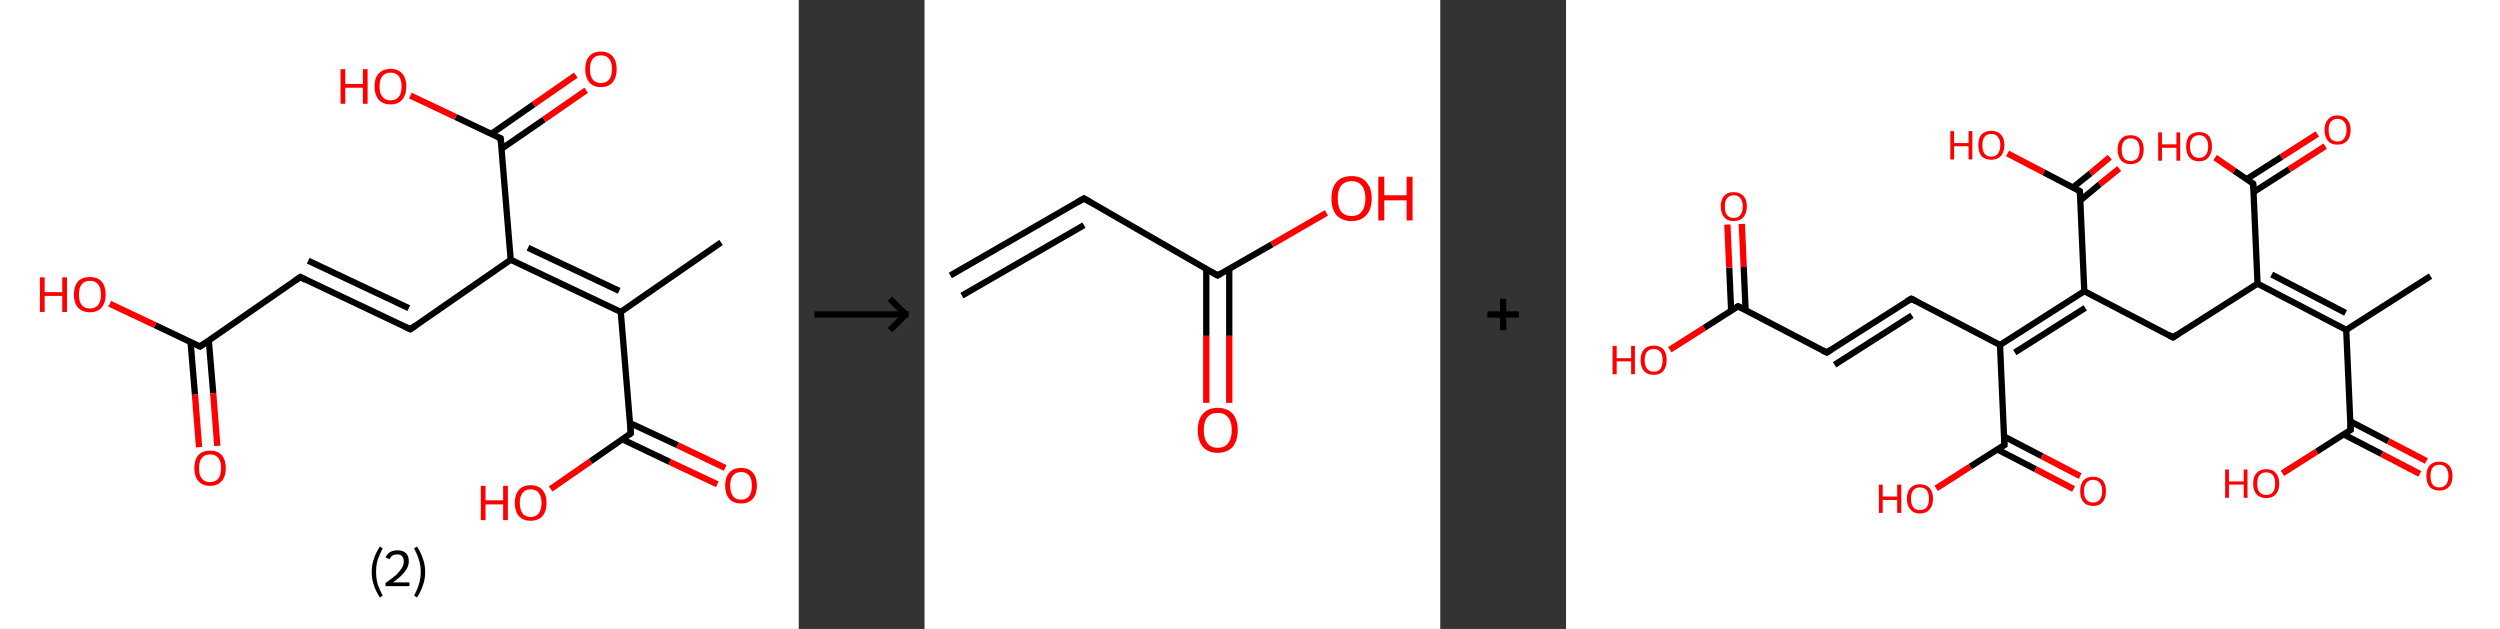 <?xml version='1.0' encoding='ASCII' standalone='yes'?>
<svg xmlns="http://www.w3.org/2000/svg" xmlns:xlink="http://www.w3.org/1999/xlink" version="1.1" width="795.0px" viewBox="0 0 795.0 200.0" height="200.0px">
  <rect x="0" y="0" width="795.0" height="200.0" fill="#333333" stroke="none"/>
  <g>
    <g transform="translate(0, 0) scale(1 1) "><!-- END OF HEADER -->
<rect style="opacity:1.0;fill:#FFFFFF;stroke:none" width="254.0" height="200.0" x="0.0" y="0.0"> </rect>
<path class="bond-0 atom-0 atom-1" d="M 229.3,77.1 L 197.4,99.2" style="fill:none;fill-rule:evenodd;stroke:#000000;stroke-width:2.0px;stroke-linecap:butt;stroke-linejoin:miter;stroke-opacity:1"/>
<path class="bond-1 atom-1 atom-2" d="M 197.4,99.2 L 200.6,137.8" style="fill:none;fill-rule:evenodd;stroke:#000000;stroke-width:2.0px;stroke-linecap:butt;stroke-linejoin:miter;stroke-opacity:1"/>
<path class="bond-2 atom-2 atom-3" d="M 197.9,139.7 L 213.0,146.9" style="fill:none;fill-rule:evenodd;stroke:#000000;stroke-width:2.0px;stroke-linecap:butt;stroke-linejoin:miter;stroke-opacity:1"/>
<path class="bond-2 atom-2 atom-3" d="M 213.0,146.9 L 228.1,154.0" style="fill:none;fill-rule:evenodd;stroke:#FF0000;stroke-width:2.0px;stroke-linecap:butt;stroke-linejoin:miter;stroke-opacity:1"/>
<path class="bond-2 atom-2 atom-3" d="M 200.3,134.5 L 215.5,141.6" style="fill:none;fill-rule:evenodd;stroke:#000000;stroke-width:2.0px;stroke-linecap:butt;stroke-linejoin:miter;stroke-opacity:1"/>
<path class="bond-2 atom-2 atom-3" d="M 215.5,141.6 L 230.6,148.8" style="fill:none;fill-rule:evenodd;stroke:#FF0000;stroke-width:2.0px;stroke-linecap:butt;stroke-linejoin:miter;stroke-opacity:1"/>
<path class="bond-3 atom-2 atom-4" d="M 200.6,137.8 L 187.8,146.7" style="fill:none;fill-rule:evenodd;stroke:#000000;stroke-width:2.0px;stroke-linecap:butt;stroke-linejoin:miter;stroke-opacity:1"/>
<path class="bond-3 atom-2 atom-4" d="M 187.8,146.7 L 175.1,155.5" style="fill:none;fill-rule:evenodd;stroke:#FF0000;stroke-width:2.0px;stroke-linecap:butt;stroke-linejoin:miter;stroke-opacity:1"/>
<path class="bond-4 atom-1 atom-5" d="M 197.4,99.2 L 162.4,82.6" style="fill:none;fill-rule:evenodd;stroke:#000000;stroke-width:2.0px;stroke-linecap:butt;stroke-linejoin:miter;stroke-opacity:1"/>
<path class="bond-4 atom-1 atom-5" d="M 196.9,92.5 L 167.9,78.8" style="fill:none;fill-rule:evenodd;stroke:#000000;stroke-width:2.0px;stroke-linecap:butt;stroke-linejoin:miter;stroke-opacity:1"/>
<path class="bond-5 atom-5 atom-6" d="M 162.4,82.6 L 130.5,104.7" style="fill:none;fill-rule:evenodd;stroke:#000000;stroke-width:2.0px;stroke-linecap:butt;stroke-linejoin:miter;stroke-opacity:1"/>
<path class="bond-6 atom-6 atom-7" d="M 130.5,104.7 L 95.5,88.1" style="fill:none;fill-rule:evenodd;stroke:#000000;stroke-width:2.0px;stroke-linecap:butt;stroke-linejoin:miter;stroke-opacity:1"/>
<path class="bond-6 atom-6 atom-7" d="M 130.0,98.0 L 98.0,82.9" style="fill:none;fill-rule:evenodd;stroke:#000000;stroke-width:2.0px;stroke-linecap:butt;stroke-linejoin:miter;stroke-opacity:1"/>
<path class="bond-7 atom-7 atom-8" d="M 95.5,88.1 L 63.6,110.2" style="fill:none;fill-rule:evenodd;stroke:#000000;stroke-width:2.0px;stroke-linecap:butt;stroke-linejoin:miter;stroke-opacity:1"/>
<path class="bond-8 atom-8 atom-9" d="M 60.6,108.8 L 62.0,125.5" style="fill:none;fill-rule:evenodd;stroke:#000000;stroke-width:2.0px;stroke-linecap:butt;stroke-linejoin:miter;stroke-opacity:1"/>
<path class="bond-8 atom-8 atom-9" d="M 62.0,125.5 L 63.3,142.2" style="fill:none;fill-rule:evenodd;stroke:#FF0000;stroke-width:2.0px;stroke-linecap:butt;stroke-linejoin:miter;stroke-opacity:1"/>
<path class="bond-8 atom-8 atom-9" d="M 66.4,108.3 L 67.8,125.0" style="fill:none;fill-rule:evenodd;stroke:#000000;stroke-width:2.0px;stroke-linecap:butt;stroke-linejoin:miter;stroke-opacity:1"/>
<path class="bond-8 atom-8 atom-9" d="M 67.8,125.0 L 69.1,141.8" style="fill:none;fill-rule:evenodd;stroke:#FF0000;stroke-width:2.0px;stroke-linecap:butt;stroke-linejoin:miter;stroke-opacity:1"/>
<path class="bond-9 atom-8 atom-10" d="M 63.6,110.2 L 49.3,103.4" style="fill:none;fill-rule:evenodd;stroke:#000000;stroke-width:2.0px;stroke-linecap:butt;stroke-linejoin:miter;stroke-opacity:1"/>
<path class="bond-9 atom-8 atom-10" d="M 49.3,103.4 L 34.9,96.6" style="fill:none;fill-rule:evenodd;stroke:#FF0000;stroke-width:2.0px;stroke-linecap:butt;stroke-linejoin:miter;stroke-opacity:1"/>
<path class="bond-10 atom-5 atom-11" d="M 162.4,82.6 L 159.2,44.0" style="fill:none;fill-rule:evenodd;stroke:#000000;stroke-width:2.0px;stroke-linecap:butt;stroke-linejoin:miter;stroke-opacity:1"/>
<path class="bond-11 atom-11 atom-12" d="M 159.5,47.3 L 173.0,38.0" style="fill:none;fill-rule:evenodd;stroke:#000000;stroke-width:2.0px;stroke-linecap:butt;stroke-linejoin:miter;stroke-opacity:1"/>
<path class="bond-11 atom-11 atom-12" d="M 173.0,38.0 L 186.4,28.7" style="fill:none;fill-rule:evenodd;stroke:#FF0000;stroke-width:2.0px;stroke-linecap:butt;stroke-linejoin:miter;stroke-opacity:1"/>
<path class="bond-11 atom-11 atom-12" d="M 156.2,42.6 L 169.7,33.2" style="fill:none;fill-rule:evenodd;stroke:#000000;stroke-width:2.0px;stroke-linecap:butt;stroke-linejoin:miter;stroke-opacity:1"/>
<path class="bond-11 atom-11 atom-12" d="M 169.7,33.2 L 183.1,23.9" style="fill:none;fill-rule:evenodd;stroke:#FF0000;stroke-width:2.0px;stroke-linecap:butt;stroke-linejoin:miter;stroke-opacity:1"/>
<path class="bond-12 atom-11 atom-13" d="M 159.2,44.0 L 144.9,37.2" style="fill:none;fill-rule:evenodd;stroke:#000000;stroke-width:2.0px;stroke-linecap:butt;stroke-linejoin:miter;stroke-opacity:1"/>
<path class="bond-12 atom-11 atom-13" d="M 144.9,37.2 L 130.5,30.4" style="fill:none;fill-rule:evenodd;stroke:#FF0000;stroke-width:2.0px;stroke-linecap:butt;stroke-linejoin:miter;stroke-opacity:1"/>
<path d="M 200.5,135.9 L 200.6,137.8 L 200.0,138.3" style="fill:none;stroke:#000000;stroke-width:2.0px;stroke-linecap:butt;stroke-linejoin:miter;stroke-opacity:1;"/>
<path d="M 132.1,103.6 L 130.5,104.7 L 128.8,103.9" style="fill:none;stroke:#000000;stroke-width:2.0px;stroke-linecap:butt;stroke-linejoin:miter;stroke-opacity:1;"/>
<path d="M 97.2,89.0 L 95.5,88.1 L 93.9,89.2" style="fill:none;stroke:#000000;stroke-width:2.0px;stroke-linecap:butt;stroke-linejoin:miter;stroke-opacity:1;"/>
<path d="M 65.2,109.1 L 63.6,110.2 L 62.9,109.9" style="fill:none;stroke:#000000;stroke-width:2.0px;stroke-linecap:butt;stroke-linejoin:miter;stroke-opacity:1;"/>
<path d="M 159.4,45.9 L 159.2,44.0 L 158.5,43.7" style="fill:none;stroke:#000000;stroke-width:2.0px;stroke-linecap:butt;stroke-linejoin:miter;stroke-opacity:1;"/>
<path class="atom-3" d="M 230.6 154.4 Q 230.6 151.8, 231.9 150.3 Q 233.2 148.8, 235.7 148.8 Q 238.1 148.8, 239.4 150.3 Q 240.7 151.8, 240.7 154.4 Q 240.7 157.1, 239.4 158.6 Q 238.1 160.1, 235.7 160.1 Q 233.2 160.1, 231.9 158.6 Q 230.6 157.1, 230.6 154.4 M 235.7 158.9 Q 237.3 158.9, 238.2 157.8 Q 239.1 156.6, 239.1 154.4 Q 239.1 152.3, 238.2 151.2 Q 237.3 150.1, 235.7 150.1 Q 234.0 150.1, 233.1 151.2 Q 232.2 152.3, 232.2 154.4 Q 232.2 156.6, 233.1 157.8 Q 234.0 158.9, 235.7 158.9 " fill="#FF0000"/>
<path class="atom-4" d="M 152.9 154.5 L 154.4 154.5 L 154.4 159.1 L 160.0 159.1 L 160.0 154.5 L 161.5 154.5 L 161.5 165.4 L 160.0 165.4 L 160.0 160.4 L 154.4 160.4 L 154.4 165.4 L 152.9 165.4 L 152.9 154.5 " fill="#FF0000"/>
<path class="atom-4" d="M 163.7 159.9 Q 163.7 157.3, 165.0 155.8 Q 166.3 154.3, 168.7 154.3 Q 171.2 154.3, 172.5 155.8 Q 173.8 157.3, 173.8 159.9 Q 173.8 162.6, 172.5 164.1 Q 171.2 165.6, 168.7 165.6 Q 166.3 165.6, 165.0 164.1 Q 163.7 162.6, 163.7 159.9 M 168.7 164.4 Q 170.4 164.4, 171.3 163.3 Q 172.2 162.1, 172.2 159.9 Q 172.2 157.8, 171.3 156.7 Q 170.4 155.6, 168.7 155.6 Q 167.1 155.6, 166.2 156.7 Q 165.3 157.8, 165.3 159.9 Q 165.3 162.1, 166.2 163.3 Q 167.1 164.4, 168.7 164.4 " fill="#FF0000"/>
<path class="atom-9" d="M 61.8 148.9 Q 61.8 146.2, 63.1 144.7 Q 64.4 143.3, 66.8 143.3 Q 69.2 143.3, 70.5 144.7 Q 71.8 146.2, 71.8 148.9 Q 71.8 151.5, 70.5 153.0 Q 69.2 154.5, 66.8 154.5 Q 64.4 154.5, 63.1 153.0 Q 61.8 151.5, 61.8 148.9 M 66.8 153.3 Q 68.5 153.3, 69.4 152.2 Q 70.3 151.1, 70.3 148.9 Q 70.3 146.7, 69.4 145.6 Q 68.5 144.5, 66.8 144.5 Q 65.1 144.5, 64.2 145.6 Q 63.3 146.7, 63.3 148.9 Q 63.3 151.1, 64.2 152.2 Q 65.1 153.3, 66.8 153.3 " fill="#FF0000"/>
<path class="atom-10" d="M 12.7 88.2 L 14.2 88.2 L 14.2 92.9 L 19.8 92.9 L 19.8 88.2 L 21.3 88.2 L 21.3 99.2 L 19.8 99.2 L 19.8 94.1 L 14.2 94.1 L 14.2 99.2 L 12.7 99.2 L 12.7 88.2 " fill="#FF0000"/>
<path class="atom-10" d="M 23.5 93.7 Q 23.5 91.0, 24.8 89.5 Q 26.1 88.1, 28.6 88.1 Q 31.0 88.1, 32.3 89.5 Q 33.6 91.0, 33.6 93.7 Q 33.6 96.3, 32.3 97.8 Q 31.0 99.3, 28.6 99.3 Q 26.2 99.3, 24.8 97.8 Q 23.5 96.3, 23.5 93.7 M 28.6 98.1 Q 30.3 98.1, 31.2 97.0 Q 32.1 95.9, 32.1 93.7 Q 32.1 91.5, 31.2 90.4 Q 30.3 89.3, 28.6 89.3 Q 26.9 89.3, 26.0 90.4 Q 25.1 91.5, 25.1 93.7 Q 25.1 95.9, 26.0 97.0 Q 26.9 98.1, 28.6 98.1 " fill="#FF0000"/>
<path class="atom-12" d="M 186.1 22.0 Q 186.1 19.3, 187.4 17.9 Q 188.7 16.4, 191.1 16.4 Q 193.5 16.4, 194.8 17.9 Q 196.1 19.3, 196.1 22.0 Q 196.1 24.6, 194.8 26.2 Q 193.5 27.7, 191.1 27.7 Q 188.7 27.7, 187.4 26.2 Q 186.1 24.6, 186.1 22.0 M 191.1 26.4 Q 192.8 26.4, 193.7 25.3 Q 194.6 24.2, 194.6 22.0 Q 194.6 19.8, 193.7 18.7 Q 192.8 17.6, 191.1 17.6 Q 189.4 17.6, 188.5 18.7 Q 187.6 19.8, 187.6 22.0 Q 187.6 24.2, 188.5 25.3 Q 189.4 26.4, 191.1 26.4 " fill="#FF0000"/>
<path class="atom-13" d="M 108.3 22.0 L 109.8 22.0 L 109.8 26.7 L 115.4 26.7 L 115.4 22.0 L 116.9 22.0 L 116.9 33.0 L 115.4 33.0 L 115.4 27.9 L 109.8 27.9 L 109.8 33.0 L 108.3 33.0 L 108.3 22.0 " fill="#FF0000"/>
<path class="atom-13" d="M 119.1 27.5 Q 119.1 24.8, 120.4 23.4 Q 121.8 21.9, 124.2 21.9 Q 126.6 21.9, 127.9 23.4 Q 129.2 24.8, 129.2 27.5 Q 129.2 30.1, 127.9 31.7 Q 126.6 33.2, 124.2 33.2 Q 121.8 33.2, 120.4 31.7 Q 119.1 30.1, 119.1 27.5 M 124.2 31.9 Q 125.9 31.9, 126.8 30.8 Q 127.7 29.7, 127.7 27.5 Q 127.7 25.3, 126.8 24.2 Q 125.9 23.1, 124.2 23.1 Q 122.5 23.1, 121.6 24.2 Q 120.7 25.3, 120.7 27.5 Q 120.7 29.7, 121.6 30.8 Q 122.5 31.9, 124.2 31.9 " fill="#FF0000"/>
<path class="legend" d="M 118.2 181.9 Q 118.2 179.6, 118.9 177.7 Q 119.5 175.8, 120.8 173.8 L 121.7 174.4 Q 120.7 176.3, 120.1 178.0 Q 119.6 179.7, 119.6 181.9 Q 119.6 184.0, 120.1 185.8 Q 120.7 187.5, 121.7 189.4 L 120.8 190.0 Q 119.5 188.0, 118.9 186.1 Q 118.2 184.2, 118.2 181.9 " fill="#000000"/>
<path class="legend" d="M 122.6 177.3 Q 123.1 176.2, 124.0 175.6 Q 125.0 175.0, 126.4 175.0 Q 128.1 175.0, 129.1 175.9 Q 130.0 176.8, 130.0 178.5 Q 130.0 180.2, 128.8 181.7 Q 127.6 183.3, 125.0 185.2 L 130.2 185.2 L 130.2 186.4 L 122.6 186.4 L 122.6 185.4 Q 124.7 183.9, 126.0 182.8 Q 127.2 181.6, 127.8 180.6 Q 128.4 179.6, 128.4 178.6 Q 128.4 177.5, 127.9 176.9 Q 127.4 176.3, 126.4 176.3 Q 125.5 176.3, 124.9 176.6 Q 124.3 177.0, 123.9 177.8 L 122.6 177.3 " fill="#000000"/>
<path class="legend" d="M 135.2 181.9 Q 135.2 184.2, 134.5 186.1 Q 133.9 188.0, 132.6 190.0 L 131.7 189.4 Q 132.7 187.5, 133.2 185.8 Q 133.8 184.0, 133.8 181.9 Q 133.8 179.7, 133.2 178.0 Q 132.7 176.3, 131.7 174.4 L 132.6 173.8 Q 133.9 175.8, 134.5 177.7 Q 135.2 179.6, 135.2 181.9 " fill="#000000"/>
</g>
    <g transform="translate(254, 0) scale(1 1) "><line x1="5" y1="100" x2="35" y2="100" style="stroke:rgb(0,0,0);stroke-width:2"/>
  <line x1="34" y1="100" x2="29" y2="95" style="stroke:rgb(0,0,0);stroke-width:2"/>
  <line x1="34" y1="100" x2="29" y2="105" style="stroke:rgb(0,0,0);stroke-width:2"/>
</g>
    <g transform="translate(294.0, 0) scale(1 1) "><!-- END OF HEADER -->
<rect style="opacity:1.0;fill:#FFFFFF;stroke:none" width="164.0" height="200.0" x="0.0" y="0.0"> </rect>
<path class="bond-0 atom-0 atom-1" d="M 8.2,87.6 L 50.7,63.1" style="fill:none;fill-rule:evenodd;stroke:#000000;stroke-width:2.0px;stroke-linecap:butt;stroke-linejoin:miter;stroke-opacity:1"/>
<path class="bond-0 atom-0 atom-1" d="M 11.9,94.0 L 50.7,71.6" style="fill:none;fill-rule:evenodd;stroke:#000000;stroke-width:2.0px;stroke-linecap:butt;stroke-linejoin:miter;stroke-opacity:1"/>
<path class="bond-1 atom-1 atom-2" d="M 50.7,63.1 L 93.2,87.6" style="fill:none;fill-rule:evenodd;stroke:#000000;stroke-width:2.0px;stroke-linecap:butt;stroke-linejoin:miter;stroke-opacity:1"/>
<path class="bond-2 atom-2 atom-3" d="M 89.6,85.5 L 89.6,106.8" style="fill:none;fill-rule:evenodd;stroke:#000000;stroke-width:2.0px;stroke-linecap:butt;stroke-linejoin:miter;stroke-opacity:1"/>
<path class="bond-2 atom-2 atom-3" d="M 89.6,106.8 L 89.6,128.1" style="fill:none;fill-rule:evenodd;stroke:#FF0000;stroke-width:2.0px;stroke-linecap:butt;stroke-linejoin:miter;stroke-opacity:1"/>
<path class="bond-2 atom-2 atom-3" d="M 96.9,85.5 L 96.9,106.8" style="fill:none;fill-rule:evenodd;stroke:#000000;stroke-width:2.0px;stroke-linecap:butt;stroke-linejoin:miter;stroke-opacity:1"/>
<path class="bond-2 atom-2 atom-3" d="M 96.9,106.8 L 96.9,128.1" style="fill:none;fill-rule:evenodd;stroke:#FF0000;stroke-width:2.0px;stroke-linecap:butt;stroke-linejoin:miter;stroke-opacity:1"/>
<path class="bond-3 atom-2 atom-4" d="M 93.2,87.6 L 110.5,77.7" style="fill:none;fill-rule:evenodd;stroke:#000000;stroke-width:2.0px;stroke-linecap:butt;stroke-linejoin:miter;stroke-opacity:1"/>
<path class="bond-3 atom-2 atom-4" d="M 110.5,77.7 L 127.8,67.7" style="fill:none;fill-rule:evenodd;stroke:#FF0000;stroke-width:2.0px;stroke-linecap:butt;stroke-linejoin:miter;stroke-opacity:1"/>
<path d="M 48.6,64.3 L 50.7,63.1 L 52.8,64.3" style="fill:none;stroke:#000000;stroke-width:2.0px;stroke-linecap:butt;stroke-linejoin:miter;stroke-opacity:1;"/>
<path d="M 91.1,86.4 L 93.2,87.6 L 94.1,87.1" style="fill:none;stroke:#000000;stroke-width:2.0px;stroke-linecap:butt;stroke-linejoin:miter;stroke-opacity:1;"/>
<path class="atom-3" d="M 86.9 136.8 Q 86.9 133.4, 88.5 131.6 Q 90.2 129.7, 93.2 129.7 Q 96.3 129.7, 98.0 131.6 Q 99.6 133.4, 99.6 136.8 Q 99.6 140.1, 98.0 142.1 Q 96.3 144.0, 93.2 144.0 Q 90.2 144.0, 88.5 142.1 Q 86.9 140.2, 86.9 136.8 M 93.2 142.4 Q 95.4 142.4, 96.5 141.0 Q 97.7 139.5, 97.7 136.8 Q 97.7 134.0, 96.5 132.7 Q 95.4 131.3, 93.2 131.3 Q 91.1 131.3, 90.0 132.6 Q 88.8 134.0, 88.8 136.8 Q 88.8 139.6, 90.0 141.0 Q 91.1 142.4, 93.2 142.4 " fill="#FF0000"/>
<path class="atom-4" d="M 129.4 63.1 Q 129.4 59.8, 131.0 57.9 Q 132.7 56.0, 135.8 56.0 Q 138.9 56.0, 140.5 57.9 Q 142.2 59.8, 142.2 63.1 Q 142.2 66.5, 140.5 68.4 Q 138.8 70.3, 135.8 70.3 Q 132.7 70.3, 131.0 68.4 Q 129.4 66.5, 129.4 63.1 M 135.8 68.7 Q 137.9 68.7, 139.0 67.3 Q 140.2 65.9, 140.2 63.1 Q 140.2 60.4, 139.0 59.0 Q 137.9 57.6, 135.8 57.6 Q 133.7 57.6, 132.5 59.0 Q 131.4 60.4, 131.4 63.1 Q 131.4 65.9, 132.5 67.3 Q 133.7 68.7, 135.8 68.7 " fill="#FF0000"/>
<path class="atom-4" d="M 144.3 56.2 L 146.2 56.2 L 146.2 62.1 L 153.3 62.1 L 153.3 56.2 L 155.2 56.2 L 155.2 70.1 L 153.3 70.1 L 153.3 63.7 L 146.2 63.7 L 146.2 70.1 L 144.3 70.1 L 144.3 56.2 " fill="#FF0000"/>
</g>
    <g transform="translate(458.0, 0) scale(1 1) "><line x1="15" y1="100" x2="25" y2="100" style="stroke:rgb(0,0,0);stroke-width:2"/>
  <line x1="20" y1="95" x2="20" y2="105" style="stroke:rgb(0,0,0);stroke-width:2"/>
</g>
    <g transform="translate(498.0, 0) scale(1 1) "><!-- END OF HEADER -->
<rect style="opacity:1.0;fill:#FFFFFF;stroke:none" width="297.0" height="200.0" x="0.0" y="0.0"> </rect>
<path class="bond-0 atom-0 atom-1" d="M 274.9,87.8 L 248.1,104.9" style="fill:none;fill-rule:evenodd;stroke:#000000;stroke-width:2.0px;stroke-linecap:butt;stroke-linejoin:miter;stroke-opacity:1"/>
<path class="bond-1 atom-1 atom-2" d="M 248.1,104.9 L 249.5,136.7" style="fill:none;fill-rule:evenodd;stroke:#000000;stroke-width:2.0px;stroke-linecap:butt;stroke-linejoin:miter;stroke-opacity:1"/>
<path class="bond-2 atom-2 atom-3" d="M 247.2,138.1 L 259.4,144.4" style="fill:none;fill-rule:evenodd;stroke:#000000;stroke-width:2.0px;stroke-linecap:butt;stroke-linejoin:miter;stroke-opacity:1"/>
<path class="bond-2 atom-2 atom-3" d="M 259.4,144.4 L 271.5,150.7" style="fill:none;fill-rule:evenodd;stroke:#FF0000;stroke-width:2.0px;stroke-linecap:butt;stroke-linejoin:miter;stroke-opacity:1"/>
<path class="bond-2 atom-2 atom-3" d="M 249.4,134.0 L 261.5,140.3" style="fill:none;fill-rule:evenodd;stroke:#000000;stroke-width:2.0px;stroke-linecap:butt;stroke-linejoin:miter;stroke-opacity:1"/>
<path class="bond-2 atom-2 atom-3" d="M 261.5,140.3 L 273.6,146.6" style="fill:none;fill-rule:evenodd;stroke:#FF0000;stroke-width:2.0px;stroke-linecap:butt;stroke-linejoin:miter;stroke-opacity:1"/>
<path class="bond-3 atom-2 atom-4" d="M 249.5,136.7 L 238.7,143.6" style="fill:none;fill-rule:evenodd;stroke:#000000;stroke-width:2.0px;stroke-linecap:butt;stroke-linejoin:miter;stroke-opacity:1"/>
<path class="bond-3 atom-2 atom-4" d="M 238.7,143.6 L 227.8,150.5" style="fill:none;fill-rule:evenodd;stroke:#FF0000;stroke-width:2.0px;stroke-linecap:butt;stroke-linejoin:miter;stroke-opacity:1"/>
<path class="bond-4 atom-1 atom-5" d="M 248.1,104.9 L 219.9,90.2" style="fill:none;fill-rule:evenodd;stroke:#000000;stroke-width:2.0px;stroke-linecap:butt;stroke-linejoin:miter;stroke-opacity:1"/>
<path class="bond-4 atom-1 atom-5" d="M 247.9,99.5 L 224.4,87.3" style="fill:none;fill-rule:evenodd;stroke:#000000;stroke-width:2.0px;stroke-linecap:butt;stroke-linejoin:miter;stroke-opacity:1"/>
<path class="bond-5 atom-5 atom-6" d="M 219.9,90.2 L 193.0,107.3" style="fill:none;fill-rule:evenodd;stroke:#000000;stroke-width:2.0px;stroke-linecap:butt;stroke-linejoin:miter;stroke-opacity:1"/>
<path class="bond-6 atom-6 atom-7" d="M 193.0,107.3 L 164.8,92.6" style="fill:none;fill-rule:evenodd;stroke:#000000;stroke-width:2.0px;stroke-linecap:butt;stroke-linejoin:miter;stroke-opacity:1"/>
<path class="bond-7 atom-7 atom-8" d="M 164.8,92.6 L 163.4,60.8" style="fill:none;fill-rule:evenodd;stroke:#000000;stroke-width:2.0px;stroke-linecap:butt;stroke-linejoin:miter;stroke-opacity:1"/>
<path class="bond-8 atom-8 atom-9" d="M 163.6,63.7 L 169.7,58.6" style="fill:none;fill-rule:evenodd;stroke:#000000;stroke-width:2.0px;stroke-linecap:butt;stroke-linejoin:miter;stroke-opacity:1"/>
<path class="bond-8 atom-8 atom-9" d="M 169.7,58.6 L 175.9,53.6" style="fill:none;fill-rule:evenodd;stroke:#FF0000;stroke-width:2.0px;stroke-linecap:butt;stroke-linejoin:miter;stroke-opacity:1"/>
<path class="bond-8 atom-8 atom-9" d="M 161.2,59.6 L 166.8,55.1" style="fill:none;fill-rule:evenodd;stroke:#000000;stroke-width:2.0px;stroke-linecap:butt;stroke-linejoin:miter;stroke-opacity:1"/>
<path class="bond-8 atom-8 atom-9" d="M 166.8,55.1 L 172.9,50.0" style="fill:none;fill-rule:evenodd;stroke:#FF0000;stroke-width:2.0px;stroke-linecap:butt;stroke-linejoin:miter;stroke-opacity:1"/>
<path class="bond-9 atom-8 atom-10" d="M 163.4,60.8 L 151.9,54.8" style="fill:none;fill-rule:evenodd;stroke:#000000;stroke-width:2.0px;stroke-linecap:butt;stroke-linejoin:miter;stroke-opacity:1"/>
<path class="bond-9 atom-8 atom-10" d="M 151.9,54.8 L 140.4,48.8" style="fill:none;fill-rule:evenodd;stroke:#FF0000;stroke-width:2.0px;stroke-linecap:butt;stroke-linejoin:miter;stroke-opacity:1"/>
<path class="bond-10 atom-7 atom-11" d="M 164.8,92.6 L 138.0,109.7" style="fill:none;fill-rule:evenodd;stroke:#000000;stroke-width:2.0px;stroke-linecap:butt;stroke-linejoin:miter;stroke-opacity:1"/>
<path class="bond-10 atom-7 atom-11" d="M 165.1,97.9 L 142.7,112.1" style="fill:none;fill-rule:evenodd;stroke:#000000;stroke-width:2.0px;stroke-linecap:butt;stroke-linejoin:miter;stroke-opacity:1"/>
<path class="bond-11 atom-11 atom-12" d="M 138.0,109.7 L 109.8,95.0" style="fill:none;fill-rule:evenodd;stroke:#000000;stroke-width:2.0px;stroke-linecap:butt;stroke-linejoin:miter;stroke-opacity:1"/>
<path class="bond-12 atom-12 atom-13" d="M 109.8,95.0 L 82.9,112.1" style="fill:none;fill-rule:evenodd;stroke:#000000;stroke-width:2.0px;stroke-linecap:butt;stroke-linejoin:miter;stroke-opacity:1"/>
<path class="bond-12 atom-12 atom-13" d="M 110.0,100.3 L 85.4,116.0" style="fill:none;fill-rule:evenodd;stroke:#000000;stroke-width:2.0px;stroke-linecap:butt;stroke-linejoin:miter;stroke-opacity:1"/>
<path class="bond-13 atom-13 atom-14" d="M 82.9,112.1 L 54.7,97.4" style="fill:none;fill-rule:evenodd;stroke:#000000;stroke-width:2.0px;stroke-linecap:butt;stroke-linejoin:miter;stroke-opacity:1"/>
<path class="bond-14 atom-14 atom-15" d="M 57.1,98.6 L 56.5,84.9" style="fill:none;fill-rule:evenodd;stroke:#000000;stroke-width:2.0px;stroke-linecap:butt;stroke-linejoin:miter;stroke-opacity:1"/>
<path class="bond-14 atom-14 atom-15" d="M 56.5,84.9 L 55.9,71.2" style="fill:none;fill-rule:evenodd;stroke:#FF0000;stroke-width:2.0px;stroke-linecap:butt;stroke-linejoin:miter;stroke-opacity:1"/>
<path class="bond-14 atom-14 atom-15" d="M 52.5,98.8 L 51.9,85.1" style="fill:none;fill-rule:evenodd;stroke:#000000;stroke-width:2.0px;stroke-linecap:butt;stroke-linejoin:miter;stroke-opacity:1"/>
<path class="bond-14 atom-14 atom-15" d="M 51.9,85.1 L 51.3,71.4" style="fill:none;fill-rule:evenodd;stroke:#FF0000;stroke-width:2.0px;stroke-linecap:butt;stroke-linejoin:miter;stroke-opacity:1"/>
<path class="bond-15 atom-14 atom-16" d="M 54.7,97.4 L 43.9,104.3" style="fill:none;fill-rule:evenodd;stroke:#000000;stroke-width:2.0px;stroke-linecap:butt;stroke-linejoin:miter;stroke-opacity:1"/>
<path class="bond-15 atom-14 atom-16" d="M 43.9,104.3 L 33.0,111.2" style="fill:none;fill-rule:evenodd;stroke:#FF0000;stroke-width:2.0px;stroke-linecap:butt;stroke-linejoin:miter;stroke-opacity:1"/>
<path class="bond-16 atom-11 atom-17" d="M 138.0,109.7 L 139.4,141.5" style="fill:none;fill-rule:evenodd;stroke:#000000;stroke-width:2.0px;stroke-linecap:butt;stroke-linejoin:miter;stroke-opacity:1"/>
<path class="bond-17 atom-17 atom-18" d="M 137.1,142.9 L 149.3,149.2" style="fill:none;fill-rule:evenodd;stroke:#000000;stroke-width:2.0px;stroke-linecap:butt;stroke-linejoin:miter;stroke-opacity:1"/>
<path class="bond-17 atom-17 atom-18" d="M 149.3,149.2 L 161.4,155.5" style="fill:none;fill-rule:evenodd;stroke:#FF0000;stroke-width:2.0px;stroke-linecap:butt;stroke-linejoin:miter;stroke-opacity:1"/>
<path class="bond-17 atom-17 atom-18" d="M 139.3,138.8 L 151.4,145.1" style="fill:none;fill-rule:evenodd;stroke:#000000;stroke-width:2.0px;stroke-linecap:butt;stroke-linejoin:miter;stroke-opacity:1"/>
<path class="bond-17 atom-17 atom-18" d="M 151.4,145.1 L 163.5,151.4" style="fill:none;fill-rule:evenodd;stroke:#FF0000;stroke-width:2.0px;stroke-linecap:butt;stroke-linejoin:miter;stroke-opacity:1"/>
<path class="bond-18 atom-17 atom-19" d="M 139.4,141.5 L 128.5,148.4" style="fill:none;fill-rule:evenodd;stroke:#000000;stroke-width:2.0px;stroke-linecap:butt;stroke-linejoin:miter;stroke-opacity:1"/>
<path class="bond-18 atom-17 atom-19" d="M 128.5,148.4 L 117.7,155.3" style="fill:none;fill-rule:evenodd;stroke:#FF0000;stroke-width:2.0px;stroke-linecap:butt;stroke-linejoin:miter;stroke-opacity:1"/>
<path class="bond-19 atom-5 atom-20" d="M 219.9,90.2 L 218.5,58.4" style="fill:none;fill-rule:evenodd;stroke:#000000;stroke-width:2.0px;stroke-linecap:butt;stroke-linejoin:miter;stroke-opacity:1"/>
<path class="bond-20 atom-20 atom-21" d="M 218.6,61.1 L 230.0,53.8" style="fill:none;fill-rule:evenodd;stroke:#000000;stroke-width:2.0px;stroke-linecap:butt;stroke-linejoin:miter;stroke-opacity:1"/>
<path class="bond-20 atom-20 atom-21" d="M 230.0,53.8 L 241.4,46.5" style="fill:none;fill-rule:evenodd;stroke:#FF0000;stroke-width:2.0px;stroke-linecap:butt;stroke-linejoin:miter;stroke-opacity:1"/>
<path class="bond-20 atom-20 atom-21" d="M 216.4,57.0 L 227.5,49.9" style="fill:none;fill-rule:evenodd;stroke:#000000;stroke-width:2.0px;stroke-linecap:butt;stroke-linejoin:miter;stroke-opacity:1"/>
<path class="bond-20 atom-20 atom-21" d="M 227.5,49.9 L 238.9,42.6" style="fill:none;fill-rule:evenodd;stroke:#FF0000;stroke-width:2.0px;stroke-linecap:butt;stroke-linejoin:miter;stroke-opacity:1"/>
<path class="bond-21 atom-20 atom-22" d="M 218.5,58.4 L 212.5,54.3" style="fill:none;fill-rule:evenodd;stroke:#000000;stroke-width:2.0px;stroke-linecap:butt;stroke-linejoin:miter;stroke-opacity:1"/>
<path class="bond-21 atom-20 atom-22" d="M 212.5,54.3 L 206.4,50.1" style="fill:none;fill-rule:evenodd;stroke:#FF0000;stroke-width:2.0px;stroke-linecap:butt;stroke-linejoin:miter;stroke-opacity:1"/>
<path d="M 249.4,135.1 L 249.5,136.7 L 249.0,137.0" style="fill:none;stroke:#000000;stroke-width:2.0px;stroke-linecap:butt;stroke-linejoin:miter;stroke-opacity:1;"/>
<path d="M 194.4,106.4 L 193.0,107.3 L 191.6,106.5" style="fill:none;stroke:#000000;stroke-width:2.0px;stroke-linecap:butt;stroke-linejoin:miter;stroke-opacity:1;"/>
<path d="M 163.5,62.4 L 163.4,60.8 L 162.9,60.5" style="fill:none;stroke:#000000;stroke-width:2.0px;stroke-linecap:butt;stroke-linejoin:miter;stroke-opacity:1;"/>
<path d="M 111.2,95.7 L 109.8,95.0 L 108.4,95.8" style="fill:none;stroke:#000000;stroke-width:2.0px;stroke-linecap:butt;stroke-linejoin:miter;stroke-opacity:1;"/>
<path d="M 84.3,111.2 L 82.9,112.1 L 81.5,111.4" style="fill:none;stroke:#000000;stroke-width:2.0px;stroke-linecap:butt;stroke-linejoin:miter;stroke-opacity:1;"/>
<path d="M 56.1,98.1 L 54.7,97.4 L 54.2,97.7" style="fill:none;stroke:#000000;stroke-width:2.0px;stroke-linecap:butt;stroke-linejoin:miter;stroke-opacity:1;"/>
<path d="M 139.3,139.9 L 139.4,141.5 L 138.8,141.8" style="fill:none;stroke:#000000;stroke-width:2.0px;stroke-linecap:butt;stroke-linejoin:miter;stroke-opacity:1;"/>
<path d="M 218.6,60.0 L 218.5,58.4 L 218.2,58.2" style="fill:none;stroke:#000000;stroke-width:2.0px;stroke-linecap:butt;stroke-linejoin:miter;stroke-opacity:1;"/>
<path class="atom-3" d="M 273.6 151.4 Q 273.6 149.2, 274.6 148.0 Q 275.7 146.8, 277.7 146.8 Q 279.7 146.8, 280.8 148.0 Q 281.9 149.2, 281.9 151.4 Q 281.9 153.6, 280.8 154.8 Q 279.7 156.0, 277.7 156.0 Q 275.7 156.0, 274.6 154.8 Q 273.6 153.6, 273.6 151.4 M 277.7 155.0 Q 279.1 155.0, 279.8 154.1 Q 280.6 153.2, 280.6 151.4 Q 280.6 149.6, 279.8 148.7 Q 279.1 147.8, 277.7 147.8 Q 276.3 147.8, 275.6 148.7 Q 274.9 149.6, 274.9 151.4 Q 274.9 153.2, 275.6 154.1 Q 276.3 155.0, 277.7 155.0 " fill="#FF0000"/>
<path class="atom-4" d="M 209.6 149.3 L 210.8 149.3 L 210.8 153.1 L 215.5 153.1 L 215.5 149.3 L 216.7 149.3 L 216.7 158.3 L 215.5 158.3 L 215.5 154.1 L 210.8 154.1 L 210.8 158.3 L 209.6 158.3 L 209.6 149.3 " fill="#FF0000"/>
<path class="atom-4" d="M 218.5 153.8 Q 218.5 151.6, 219.6 150.4 Q 220.7 149.2, 222.7 149.2 Q 224.7 149.2, 225.7 150.4 Q 226.8 151.6, 226.8 153.8 Q 226.8 156.0, 225.7 157.2 Q 224.6 158.4, 222.7 158.4 Q 220.7 158.4, 219.6 157.2 Q 218.5 156.0, 218.5 153.8 M 222.7 157.4 Q 224.0 157.4, 224.8 156.5 Q 225.5 155.6, 225.5 153.8 Q 225.5 152.0, 224.8 151.1 Q 224.0 150.2, 222.7 150.2 Q 221.3 150.2, 220.5 151.1 Q 219.8 152.0, 219.8 153.8 Q 219.8 155.6, 220.5 156.5 Q 221.3 157.4, 222.7 157.4 " fill="#FF0000"/>
<path class="atom-9" d="M 175.4 47.5 Q 175.4 45.4, 176.5 44.2 Q 177.5 43.0, 179.5 43.0 Q 181.5 43.0, 182.6 44.2 Q 183.7 45.4, 183.7 47.5 Q 183.7 49.7, 182.6 51.0 Q 181.5 52.2, 179.5 52.2 Q 177.6 52.2, 176.5 51.0 Q 175.4 49.7, 175.4 47.5 M 179.5 51.2 Q 180.9 51.2, 181.7 50.3 Q 182.4 49.4, 182.4 47.5 Q 182.4 45.8, 181.7 44.9 Q 180.9 44.0, 179.5 44.0 Q 178.2 44.0, 177.4 44.9 Q 176.7 45.8, 176.7 47.5 Q 176.7 49.4, 177.4 50.3 Q 178.2 51.2, 179.5 51.2 " fill="#FF0000"/>
<path class="atom-10" d="M 122.2 41.7 L 123.4 41.7 L 123.4 45.5 L 128.0 45.5 L 128.0 41.7 L 129.2 41.7 L 129.2 50.7 L 128.0 50.7 L 128.0 46.5 L 123.4 46.5 L 123.4 50.7 L 122.2 50.7 L 122.2 41.7 " fill="#FF0000"/>
<path class="atom-10" d="M 131.1 46.1 Q 131.1 44.0, 132.1 42.8 Q 133.2 41.6, 135.2 41.6 Q 137.2 41.6, 138.3 42.8 Q 139.4 44.0, 139.4 46.1 Q 139.4 48.3, 138.3 49.6 Q 137.2 50.8, 135.2 50.8 Q 133.2 50.8, 132.1 49.6 Q 131.1 48.3, 131.1 46.1 M 135.2 49.8 Q 136.6 49.8, 137.3 48.9 Q 138.1 47.9, 138.1 46.1 Q 138.1 44.4, 137.3 43.5 Q 136.6 42.6, 135.2 42.6 Q 133.8 42.6, 133.1 43.5 Q 132.4 44.4, 132.4 46.1 Q 132.4 48.0, 133.1 48.9 Q 133.8 49.8, 135.2 49.8 " fill="#FF0000"/>
<path class="atom-15" d="M 49.2 65.6 Q 49.2 63.5, 50.3 62.3 Q 51.3 61.1, 53.3 61.1 Q 55.3 61.1, 56.4 62.3 Q 57.5 63.5, 57.5 65.6 Q 57.5 67.8, 56.4 69.1 Q 55.3 70.3, 53.3 70.3 Q 51.3 70.3, 50.3 69.1 Q 49.2 67.8, 49.2 65.6 M 53.3 69.3 Q 54.7 69.3, 55.4 68.4 Q 56.2 67.4, 56.2 65.6 Q 56.2 63.9, 55.4 63.0 Q 54.7 62.1, 53.3 62.1 Q 52.0 62.1, 51.2 63.0 Q 50.5 63.9, 50.5 65.6 Q 50.5 67.5, 51.2 68.4 Q 52.0 69.3, 53.3 69.3 " fill="#FF0000"/>
<path class="atom-16" d="M 14.8 110.0 L 16.1 110.0 L 16.1 113.9 L 20.7 113.9 L 20.7 110.0 L 21.9 110.0 L 21.9 119.0 L 20.7 119.0 L 20.7 114.9 L 16.1 114.9 L 16.1 119.0 L 14.8 119.0 L 14.8 110.0 " fill="#FF0000"/>
<path class="atom-16" d="M 23.7 114.5 Q 23.7 112.4, 24.8 111.1 Q 25.9 109.9, 27.9 109.9 Q 29.9 109.9, 31.0 111.1 Q 32.0 112.4, 32.0 114.5 Q 32.0 116.7, 30.9 118.0 Q 29.9 119.2, 27.9 119.2 Q 25.9 119.2, 24.8 118.0 Q 23.7 116.7, 23.7 114.5 M 27.9 118.2 Q 29.3 118.2, 30.0 117.3 Q 30.7 116.3, 30.7 114.5 Q 30.7 112.7, 30.0 111.9 Q 29.3 111.0, 27.9 111.0 Q 26.5 111.0, 25.8 111.8 Q 25.0 112.7, 25.0 114.5 Q 25.0 116.3, 25.8 117.3 Q 26.5 118.2, 27.9 118.2 " fill="#FF0000"/>
<path class="atom-18" d="M 163.5 156.2 Q 163.5 154.0, 164.5 152.8 Q 165.6 151.6, 167.6 151.6 Q 169.6 151.6, 170.7 152.8 Q 171.7 154.0, 171.7 156.2 Q 171.7 158.4, 170.7 159.6 Q 169.6 160.9, 167.6 160.9 Q 165.6 160.9, 164.5 159.6 Q 163.5 158.4, 163.5 156.2 M 167.6 159.8 Q 169.0 159.8, 169.7 158.9 Q 170.5 158.0, 170.5 156.2 Q 170.5 154.4, 169.7 153.5 Q 169.0 152.6, 167.6 152.6 Q 166.2 152.6, 165.5 153.5 Q 164.7 154.4, 164.7 156.2 Q 164.7 158.0, 165.5 158.9 Q 166.2 159.8, 167.6 159.8 " fill="#FF0000"/>
<path class="atom-19" d="M 99.5 154.1 L 100.7 154.1 L 100.7 157.9 L 105.3 157.9 L 105.3 154.1 L 106.6 154.1 L 106.6 163.1 L 105.3 163.1 L 105.3 159.0 L 100.7 159.0 L 100.7 163.1 L 99.5 163.1 L 99.5 154.1 " fill="#FF0000"/>
<path class="atom-19" d="M 108.4 158.6 Q 108.4 156.4, 109.5 155.2 Q 110.6 154.0, 112.5 154.0 Q 114.5 154.0, 115.6 155.2 Q 116.7 156.4, 116.7 158.6 Q 116.7 160.8, 115.6 162.0 Q 114.5 163.3, 112.5 163.3 Q 110.6 163.3, 109.5 162.0 Q 108.4 160.8, 108.4 158.6 M 112.5 162.2 Q 113.9 162.2, 114.7 161.3 Q 115.4 160.4, 115.4 158.6 Q 115.4 156.8, 114.7 155.9 Q 113.9 155.0, 112.5 155.0 Q 111.2 155.0, 110.4 155.9 Q 109.7 156.8, 109.7 158.6 Q 109.7 160.4, 110.4 161.3 Q 111.2 162.2, 112.5 162.2 " fill="#FF0000"/>
<path class="atom-21" d="M 241.2 41.3 Q 241.2 39.2, 242.3 38.0 Q 243.3 36.7, 245.3 36.7 Q 247.3 36.7, 248.4 38.0 Q 249.5 39.2, 249.5 41.3 Q 249.5 43.5, 248.4 44.8 Q 247.3 46.0, 245.3 46.0 Q 243.3 46.0, 242.3 44.8 Q 241.2 43.5, 241.2 41.3 M 245.3 45.0 Q 246.7 45.0, 247.4 44.1 Q 248.2 43.1, 248.2 41.3 Q 248.2 39.6, 247.4 38.7 Q 246.7 37.8, 245.3 37.8 Q 244.0 37.8, 243.2 38.7 Q 242.5 39.5, 242.5 41.3 Q 242.5 43.1, 243.2 44.1 Q 244.0 45.0, 245.3 45.0 " fill="#FF0000"/>
<path class="atom-22" d="M 188.3 42.1 L 189.5 42.1 L 189.5 45.9 L 194.1 45.9 L 194.1 42.1 L 195.3 42.1 L 195.3 51.1 L 194.1 51.1 L 194.1 47.0 L 189.5 47.0 L 189.5 51.1 L 188.3 51.1 L 188.3 42.1 " fill="#FF0000"/>
<path class="atom-22" d="M 197.2 46.6 Q 197.2 44.4, 198.2 43.2 Q 199.3 42.0, 201.3 42.0 Q 203.3 42.0, 204.4 43.2 Q 205.4 44.4, 205.4 46.6 Q 205.4 48.8, 204.3 50.0 Q 203.3 51.3, 201.3 51.3 Q 199.3 51.3, 198.2 50.0 Q 197.2 48.8, 197.2 46.6 M 201.3 50.2 Q 202.7 50.2, 203.4 49.3 Q 204.2 48.4, 204.2 46.6 Q 204.2 44.8, 203.4 43.9 Q 202.7 43.0, 201.3 43.0 Q 199.9 43.0, 199.2 43.9 Q 198.4 44.8, 198.4 46.6 Q 198.4 48.4, 199.2 49.3 Q 199.9 50.2, 201.3 50.2 " fill="#FF0000"/>
</g>
  </g>
</svg>

